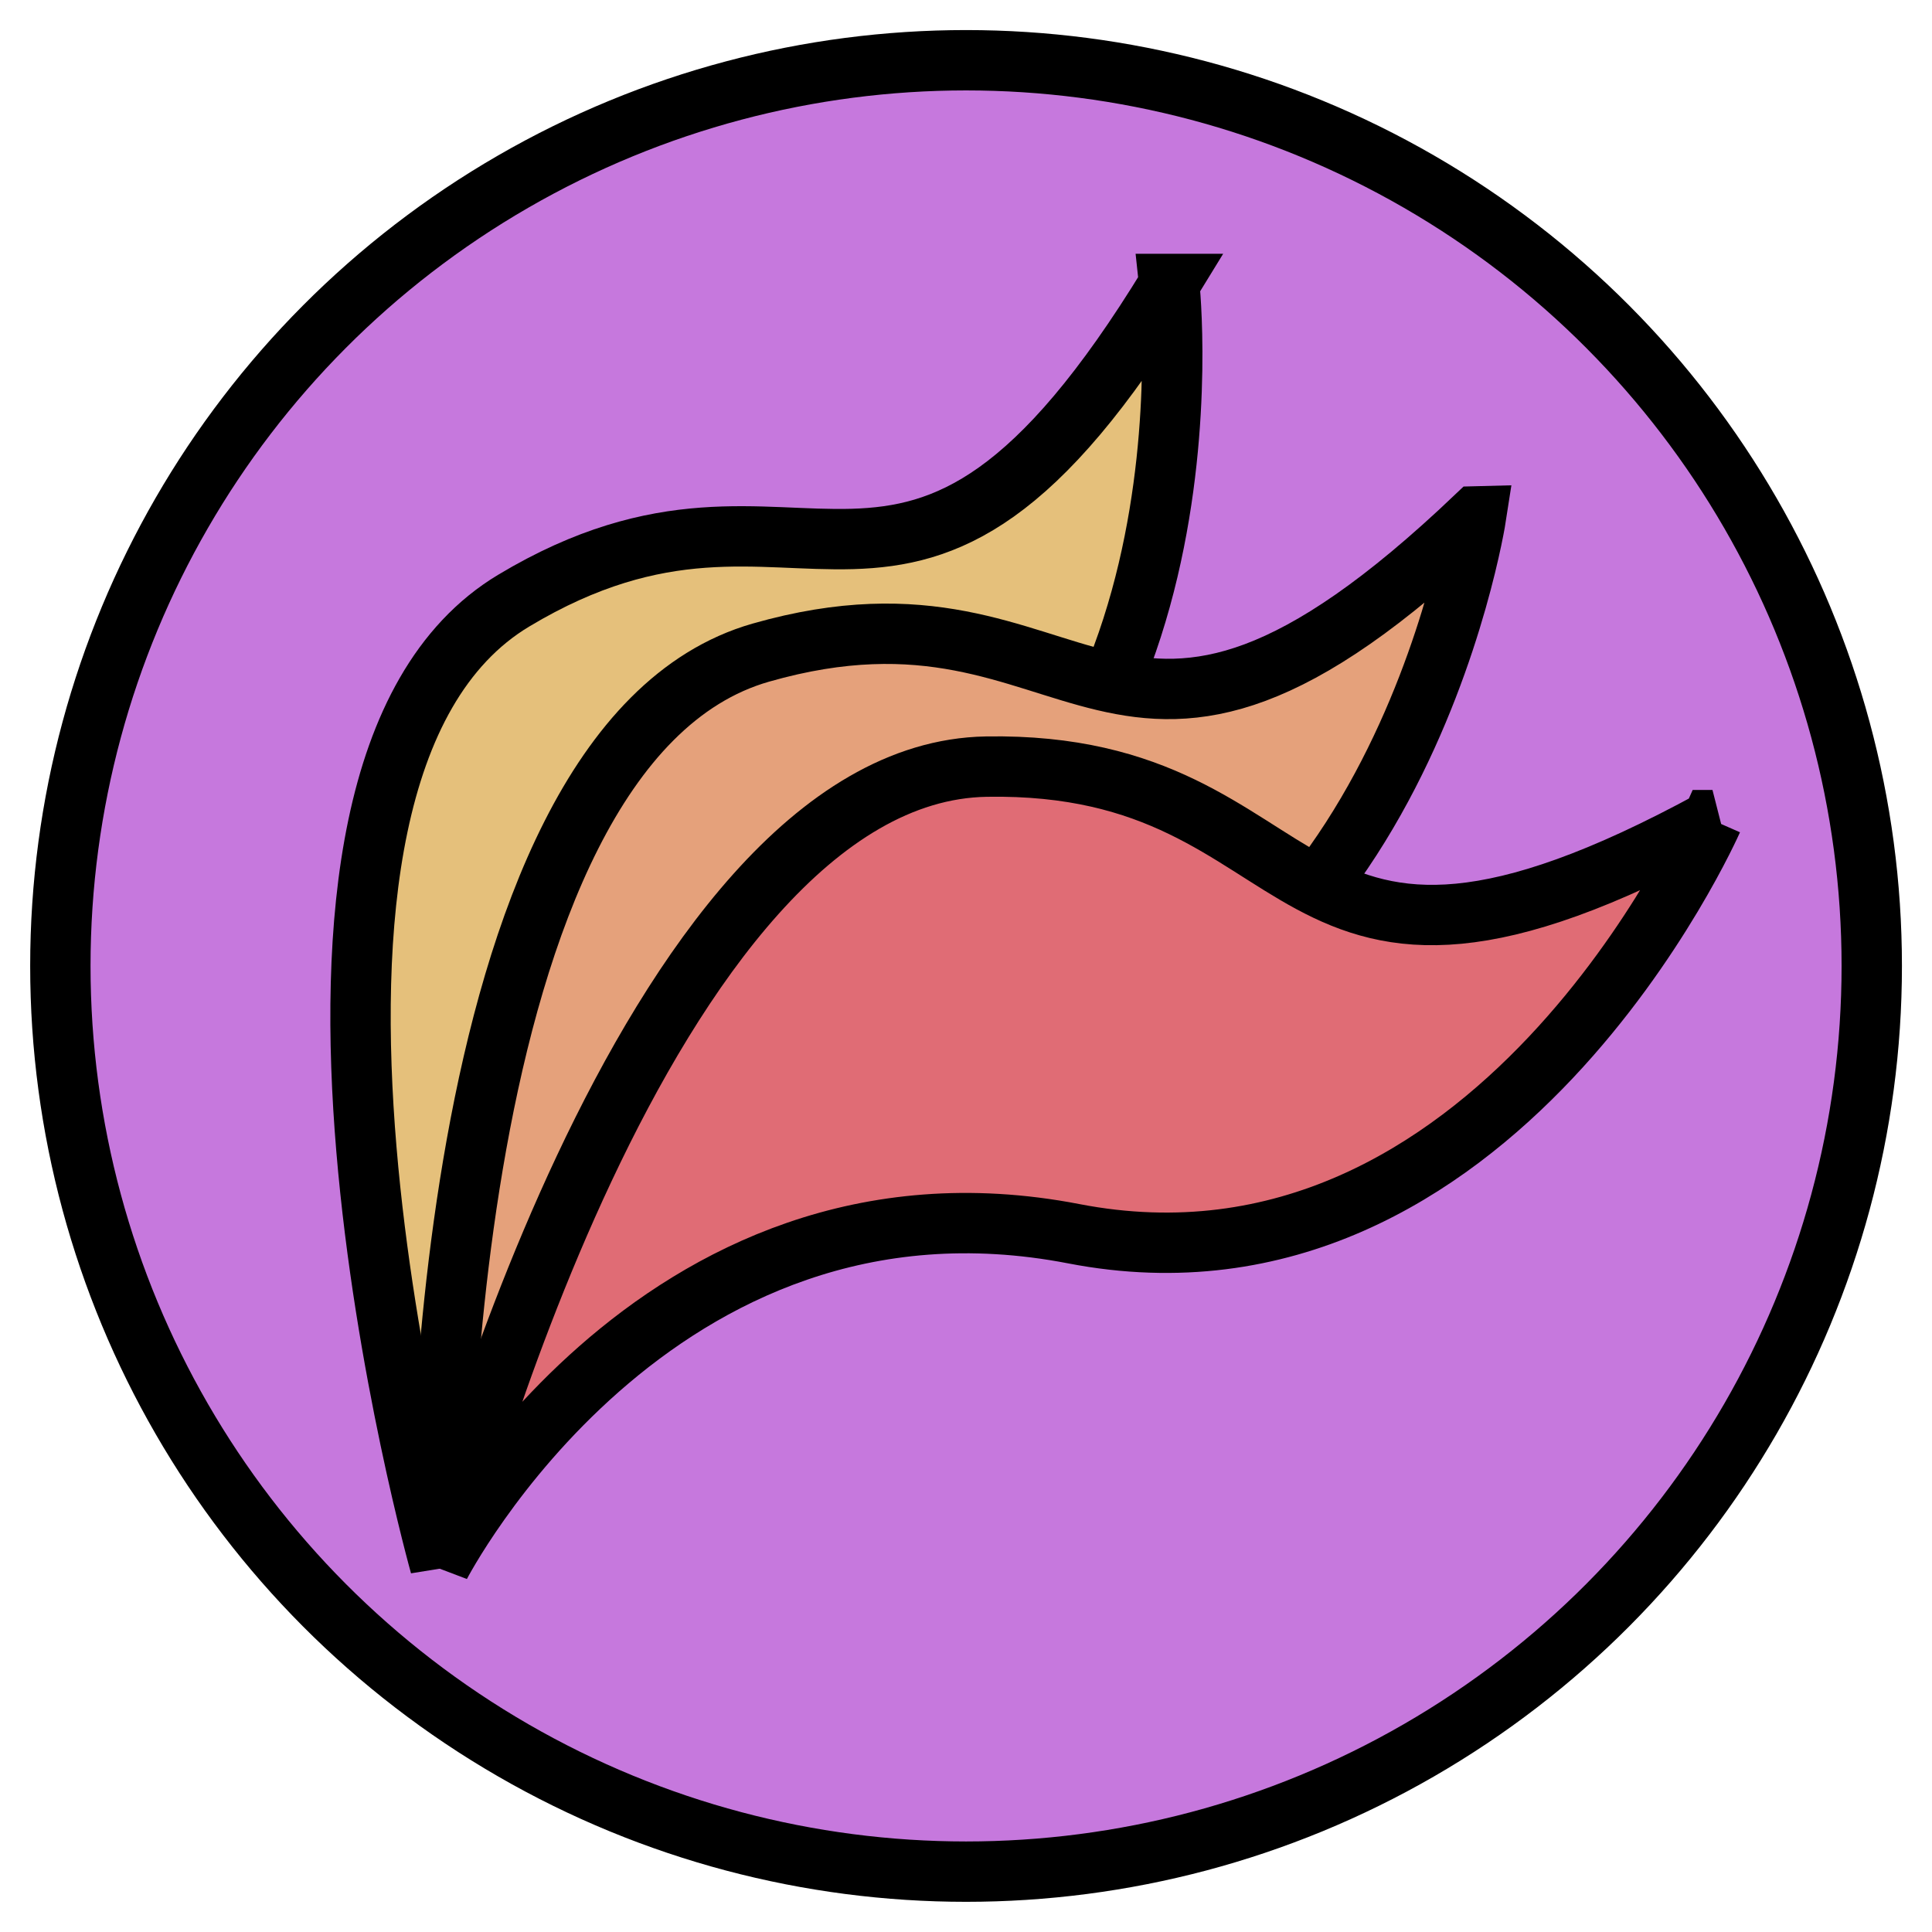 <?xml version="1.0" encoding="UTF-8" standalone="no"?>
<!-- Created with Inkscape (http://www.inkscape.org/) -->

<svg
   xmlns:dc="http://purl.org/dc/elements/1.1/"
   xmlns:cc="http://creativecommons.org/ns#"
   xmlns:rdf="http://www.w3.org/1999/02/22-rdf-syntax-ns#"
   xmlns:svg="http://www.w3.org/2000/svg"
   xmlns="http://www.w3.org/2000/svg"
   xmlns:sodipodi="http://sodipodi.sourceforge.net/DTD/sodipodi-0.dtd"
   xmlns:inkscape="http://www.inkscape.org/namespaces/inkscape"
   width="64"
   height="64"
   viewBox="0 0 16.933 16.933"
   version="1.1"
   id="svg8"
   inkscape:version="0.92.4 (5da689c313, 2019-01-14)"
   sodipodi:docname="flameshot.svg">
  <defs
     id="defs2" />
  <sodipodi:namedview
     id="base"
     pagecolor="#ffffff"
     bordercolor="#666666"
     borderopacity="1.0"
     inkscape:pageopacity="0.0"
     inkscape:pageshadow="2"
     inkscape:zoom="5.6"
     inkscape:cx="24.398436"
     inkscape:cy="46.618403"
     inkscape:document-units="px"
     inkscape:current-layer="layer1"
     showgrid="false"
     units="px"
     inkscape:window-width="1574"
     inkscape:window-height="874"
     inkscape:window-x="10"
     inkscape:window-y="10"
     inkscape:window-maximized="0" />
  <g
     inkscape:label="Layer 1"
     inkscape:groupmode="layer"
     id="layer1"
     transform="translate(0,-280.067)">
    <circle
       style="opacity:1;fill:#c678dd;fill-opacity:1;stroke:#000000;stroke-width:0.529;stroke-linecap:square;stroke-linejoin:miter;stroke-miterlimit:4;stroke-dasharray:none;stroke-opacity:1"
       id="path834"
       cx="8.467"
       cy="288.533"
       r="7.938" />
    <path
       style="fill:#e5c07b;fill-opacity:1;stroke:#000000;stroke-width:0.529;stroke-linecap:butt;stroke-linejoin:miter;stroke-miterlimit:4;stroke-dasharray:none;stroke-opacity:1"
       d="m 10.248,282.556 c 0,0 0.516,4.711 -3.034,5.937 -3.551,1.226 -3.357,5.292 -3.357,5.292 0,0 -1.937,-6.905 0.646,-8.454 2.582,-1.549 3.422,1.033 5.746,-2.775 z"
       id="path840"
       inkscape:connector-curvature="0" />
    <path
       inkscape:connector-curvature="0"
       id="path842"
       d="m 12.937,284.593 c 0,0 -0.721,4.684 -4.468,4.95 -3.747,0.266 -4.613,4.243 -4.613,4.243 0,0 -0.083,-7.171 2.812,-7.999 2.895,-0.828 3.038,1.883 6.268,-1.194 z"
       style="fill:#e5a17b;fill-opacity:1;stroke:#000000;stroke-width:0.529;stroke-linecap:butt;stroke-linejoin:miter;stroke-miterlimit:4;stroke-dasharray:none;stroke-opacity:1" />
    <path
       style="fill:#e06c75;fill-opacity:1;stroke:#000000;stroke-width:0.529;stroke-linecap:butt;stroke-linejoin:miter;stroke-miterlimit:4;stroke-dasharray:none;stroke-opacity:1"
       d="m 15.008,287.255 c 0,0 -1.909,4.338 -5.597,3.625 -3.688,-0.713 -5.554,2.905 -5.554,2.905 0,0 1.777,-6.948 4.788,-6.999 3.011,-0.051 2.447,2.604 6.364,0.469 z"
       id="path844"
       inkscape:connector-curvature="0" />
  </g>
</svg>
